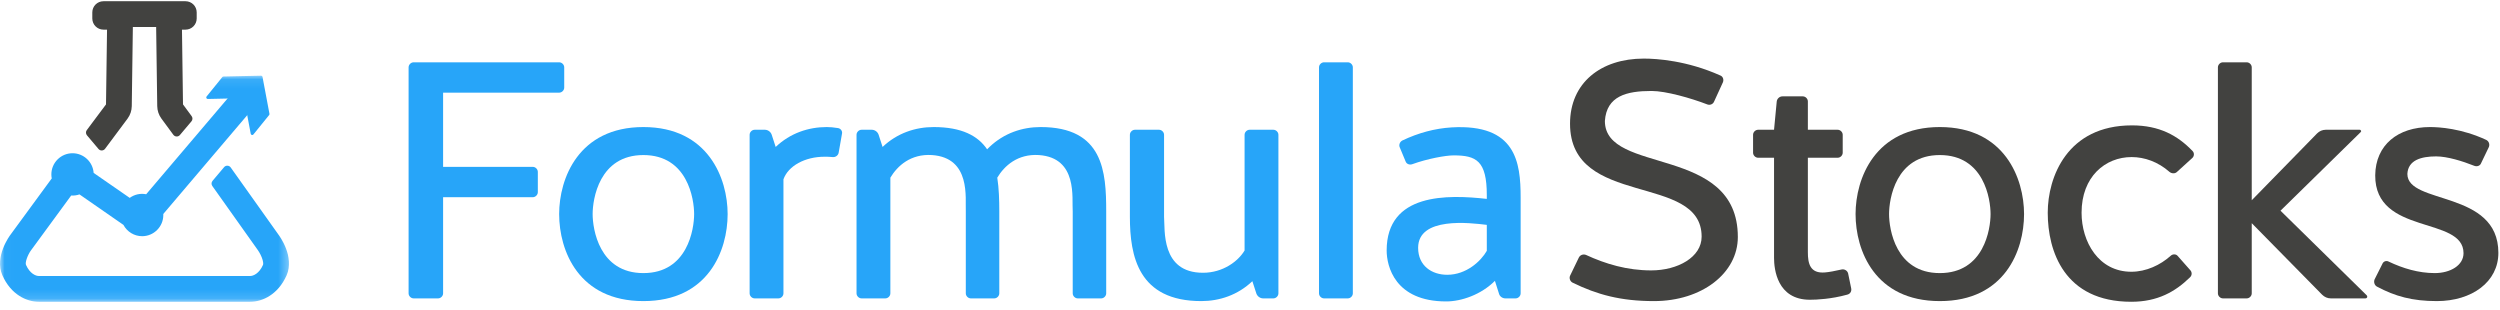 <?xml version="1.0" encoding="UTF-8" standalone="no"?>
<svg width="274px" height="34px" viewBox="0 0 274 34" version="1.1" xmlns="http://www.w3.org/2000/svg" xmlns:xlink="http://www.w3.org/1999/xlink">
    <!-- Generator: Sketch 39.1 (31720) - http://www.bohemiancoding.com/sketch -->
    <title>Logo</title>
    <desc>Created with Sketch.</desc>
    <defs>
        <polygon id="path-1" points="0.014 0.087 0.014 24.867 31.675 24.867 31.675 0.087 0.014 0.087"></polygon>
    </defs>
    <g id="Page-1" stroke="none" stroke-width="1" fill="none" fill-rule="evenodd">
        <g id="Front-page" transform="translate(-230, -33)">
            <g id="Menu">
                <g id="Logo" transform="translate(230, 33)">
                    <g id="Flask">
                        <g id="Group-4" transform="translate(0, 8.207)">
                            <mask id="mask-2" fill="white">
                                <use xlink:href="#path-1"></use>
                            </mask>
                            <g id="Clip-2"></g>
                            <path d="M28.772,0.223 C28.756,0.143 28.685,0.085 28.603,0.087 L24.493,0.178 C24.488,0.178 24.484,0.178 24.479,0.179 C24.435,0.184 24.395,0.205 24.367,0.24 L22.642,2.368 C22.601,2.418 22.593,2.488 22.621,2.546 C22.65,2.605 22.71,2.641 22.775,2.64 L26.744,2.552 L27.479,6.454 C27.491,6.518 27.539,6.569 27.602,6.585 C27.622,6.59 27.641,6.591 27.66,6.589 C27.704,6.585 27.744,6.564 27.773,6.528 L29.498,4.401 C29.529,4.363 29.542,4.313 29.532,4.265 L28.772,0.223" id="Fill-1" fill="#27A5F9" mask="url(#mask-2)"></path>
                            <path d="M30.533,17.526 L25.284,10.146 C25.202,10.03 25.071,9.959 24.929,9.953 C24.783,9.947 24.651,10.007 24.559,10.116 L23.293,11.615 C23.158,11.775 23.148,12.006 23.269,12.177 L28.246,19.186 C28.246,19.186 28.265,19.211 28.265,19.211 C28.275,19.226 28.51,19.558 28.682,19.986 C28.862,20.434 28.868,20.732 28.828,20.822 C28.403,21.784 27.75,22.041 27.432,22.041 L4.243,22.041 C3.924,22.041 3.272,21.784 2.847,20.822 C2.734,20.568 3.024,19.74 3.401,19.224 C3.404,19.22 3.422,19.196 3.425,19.192 L7.801,13.223 C8.115,13.243 8.419,13.201 8.71,13.098 L13.529,16.442 C13.929,17.198 14.72,17.68 15.579,17.68 C16.858,17.68 17.899,16.639 17.899,15.359 C17.899,15.322 17.898,15.285 17.896,15.245 L27.819,3.566 C27.898,3.473 27.936,3.352 27.927,3.231 C27.916,3.109 27.859,2.997 27.765,2.918 L26.308,1.687 C26.115,1.524 25.826,1.547 25.662,1.74 L16.021,13.083 C15.385,12.957 14.728,13.108 14.217,13.481 L10.263,10.743 C10.178,9.54 9.172,8.588 7.949,8.588 C6.669,8.588 5.629,9.628 5.629,10.908 C5.629,11.056 5.643,11.203 5.671,11.349 L1.151,17.515 C1.077,17.612 -0.642,19.918 0.262,21.965 C1.207,24.104 2.938,24.867 4.243,24.867 L27.432,24.867 C28.736,24.867 30.467,24.104 31.413,21.965 C32.317,19.918 30.598,17.612 30.533,17.526" id="Fill-3" fill="#27A5F9" mask="url(#mask-2)"></path>
                        </g>
                        <path d="M20.336,0.135 L11.338,0.135 C10.665,0.135 10.116,0.684 10.116,1.358 L10.116,2.025 C10.116,2.699 10.665,3.248 11.338,3.248 L11.731,3.248 L11.618,11.443 L9.511,14.26 C9.385,14.431 9.393,14.666 9.53,14.829 L10.796,16.328 C10.887,16.435 11.017,16.497 11.162,16.49 C11.303,16.486 11.433,16.417 11.517,16.304 L13.983,12.997 C14.277,12.596 14.435,12.124 14.442,11.629 L14.561,2.961 L17.114,2.961 L17.233,11.629 C17.24,12.124 17.398,12.596 17.692,12.997 L18.998,14.772 C19.081,14.885 19.212,14.954 19.353,14.959 C19.498,14.966 19.628,14.904 19.719,14.796 L20.985,13.297 C21.122,13.135 21.13,12.9 21.004,12.729 L20.057,11.443 L19.944,3.248 L20.336,3.248 C21.01,3.248 21.558,2.699 21.558,2.025 L21.558,1.358 C21.558,0.684 21.01,0.135 20.336,0.135" id="Fill-5" fill="#424240"></path>
                    </g>
                    <path d="M48.564,21.614 L48.564,32.15 C48.564,32.445 48.305,32.704 48.008,32.704 L45.338,32.704 C45.042,32.704 44.782,32.445 44.782,32.15 L44.782,7.382 C44.782,7.086 45.042,6.828 45.338,6.828 L61.283,6.828 C61.579,6.828 61.839,7.086 61.839,7.382 L61.839,9.6 C61.839,9.896 61.579,10.155 61.283,10.155 L48.564,10.155 L48.564,18.287 L58.391,18.287 C58.687,18.287 58.946,18.546 58.946,18.842 L58.946,21.06 C58.946,21.355 58.687,21.614 58.391,21.614 L48.564,21.614" id="Fill-6" fill="#27A5F9"></path>
                    <path d="M76.077,23.463 C76.077,21.836 75.373,16.994 70.515,16.994 C65.658,16.994 64.953,21.836 64.953,23.463 C64.953,25.089 65.658,29.931 70.515,29.931 C75.373,29.931 76.077,25.089 76.077,23.463 L76.077,23.463 Z M79.749,23.463 C79.749,27.455 77.635,33 70.515,33 C63.396,33 61.283,27.455 61.283,23.463 C61.283,19.581 63.396,13.925 70.515,13.925 C77.635,13.925 79.749,19.581 79.749,23.463 L79.749,23.463 Z" id="Fill-7" fill="#27A5F9"></path>
                    <path d="M91.911,16.771 C91.836,17.068 91.54,17.252 91.243,17.215 C90.946,17.178 90.65,17.178 90.353,17.178 C88.24,17.178 86.386,18.176 85.866,19.655 L85.866,32.15 C85.866,32.445 85.607,32.704 85.31,32.704 L82.715,32.704 C82.418,32.704 82.159,32.445 82.159,32.15 L82.159,14.775 C82.159,14.48 82.418,14.221 82.715,14.221 L83.827,14.221 C84.161,14.221 84.457,14.443 84.569,14.738 L85.014,16.106 C86.608,14.59 88.61,13.925 90.613,13.925 C91.058,13.925 91.317,13.962 91.836,14.036 C92.133,14.073 92.356,14.369 92.281,14.664 L91.911,16.771" id="Fill-8" fill="#27A5F9"></path>
                    <path d="M97.584,32.15 C97.584,32.445 97.324,32.704 97.027,32.704 L94.432,32.704 C94.135,32.704 93.876,32.445 93.876,32.15 L93.876,14.775 C93.876,14.48 94.135,14.221 94.432,14.221 L95.544,14.221 C95.878,14.221 96.175,14.443 96.286,14.738 L96.731,16.106 C98.325,14.59 100.328,13.925 102.33,13.925 C105.407,13.925 107.187,14.886 108.188,16.365 L108.448,16.106 C110.042,14.59 112.044,13.925 114.047,13.925 C120.944,13.925 121.24,18.842 121.24,23.167 L121.24,32.15 C121.24,32.445 120.981,32.704 120.684,32.704 L118.126,32.704 C117.829,32.704 117.57,32.445 117.57,32.15 L117.57,23.167 C117.458,21.762 118.163,17.289 113.862,16.994 C111.526,16.845 110.079,18.176 109.301,19.47 C109.486,20.653 109.523,21.947 109.523,23.167 L109.523,32.15 C109.523,32.445 109.264,32.704 108.967,32.704 L106.409,32.704 C106.112,32.704 105.852,32.445 105.852,32.15 L105.852,23.167 C105.778,21.762 106.446,17.289 102.144,16.994 C99.808,16.845 98.362,18.176 97.584,19.47 L97.584,32.15" id="Fill-9" fill="#27A5F9"></path>
                    <path d="M136.406,14.775 C136.406,14.48 136.665,14.221 136.962,14.221 L139.557,14.221 C139.854,14.221 140.114,14.48 140.114,14.775 L140.114,32.15 C140.114,32.445 139.854,32.704 139.557,32.704 L138.445,32.704 C138.111,32.704 137.815,32.482 137.703,32.186 L137.259,30.819 C135.664,32.335 133.662,33 131.659,33 C124.763,33 123.836,28.083 123.836,23.758 L123.836,14.775 C123.836,14.48 124.095,14.221 124.392,14.221 L127.024,14.221 C127.321,14.221 127.581,14.48 127.581,14.775 L127.581,23.758 C127.692,25.163 127.21,29.895 131.845,29.895 C134.033,29.895 135.701,28.638 136.406,27.455 L136.406,14.775" id="Fill-10" fill="#27A5F9"></path>
                    <path d="M148.271,32.15 C148.271,32.445 148.011,32.704 147.715,32.704 L145.119,32.704 C144.822,32.704 144.563,32.445 144.563,32.15 L144.563,7.382 C144.563,7.086 144.822,6.828 145.119,6.828 L147.715,6.828 C148.011,6.828 148.271,7.086 148.271,7.382 L148.271,32.15" id="Fill-11" fill="#27A5F9"></path>
                    <path d="M162.954,24.645 C161.137,24.424 155.427,23.721 155.427,27.159 C155.427,29.118 156.91,30.116 158.616,30.116 C160.729,30.116 162.324,28.601 162.954,27.492 L162.954,24.645 L162.954,24.645 Z M166.662,21.651 L166.662,32.15 C166.662,32.445 166.403,32.704 166.106,32.704 L164.994,32.704 C164.66,32.704 164.363,32.482 164.289,32.186 L163.844,30.782 C162.324,32.297 160.173,33.037 158.504,33.037 C152.869,33.037 151.978,29.156 151.978,27.455 C151.978,21.134 158.653,21.318 162.954,21.799 L162.954,21.392 C162.954,17.622 161.805,17.03 159.32,17.03 C158.43,17.03 156.428,17.4 154.797,17.991 C154.5,18.102 154.166,17.991 154.055,17.696 L153.425,16.18 C153.276,15.884 153.425,15.551 153.684,15.404 C155.464,14.554 157.281,14.073 159.098,13.962 C166.143,13.555 166.662,17.77 166.662,21.651 L166.662,21.651 Z" id="Fill-12" fill="#27A5F9"></path>
                    <path d="M190.467,25.976 C190.467,29.931 186.537,33 181.271,33 C177.638,33 175.042,32.297 172.335,30.967 C172.076,30.819 171.964,30.486 172.076,30.228 L173.04,28.231 C173.188,27.936 173.522,27.824 173.819,27.936 C175.969,28.934 178.342,29.636 180.975,29.636 C183.867,29.636 186.499,28.194 186.499,25.939 C186.499,18.916 172.076,22.834 172.076,13.555 C172.076,9.082 175.45,6.421 180.159,6.421 C181.605,6.421 184.906,6.643 188.539,8.269 C188.836,8.38 188.947,8.713 188.836,9.009 L187.872,11.116 C187.761,11.411 187.427,11.559 187.13,11.448 C185.313,10.746 182.569,9.97 181.012,9.97 C178.268,9.97 176.08,10.524 175.895,13.26 C175.895,19.211 190.467,15.81 190.467,25.976" id="Fill-13" fill="#424240"></path>
                    <path d="M192.692,17.289 C192.395,17.289 192.136,17.03 192.136,16.735 L192.136,14.775 C192.136,14.48 192.395,14.221 192.692,14.221 L194.435,14.221 L194.731,11.116 C194.768,10.82 195.028,10.561 195.361,10.561 L197.586,10.561 C197.883,10.561 198.142,10.82 198.142,11.116 L198.142,14.221 L201.405,14.221 C201.702,14.221 201.961,14.48 201.961,14.775 L201.961,16.735 C201.961,17.03 201.702,17.289 201.405,17.289 L198.142,17.289 L198.142,27.64 C198.142,28.859 198.365,30.005 200.033,29.858 C200.479,29.821 201.072,29.71 201.887,29.525 C202.184,29.488 202.481,29.673 202.554,29.969 L202.889,31.595 C202.962,31.928 202.777,32.224 202.444,32.297 C200.701,32.778 199.106,32.852 198.365,32.852 C194.768,32.852 194.435,29.488 194.435,28.268 L194.435,17.289 L192.692,17.289" id="Fill-14" fill="#424240"></path>
                    <path d="M218.166,23.463 C218.166,21.836 217.461,16.994 212.604,16.994 C207.746,16.994 207.041,21.836 207.041,23.463 C207.041,25.089 207.746,29.931 212.604,29.931 C217.461,29.931 218.166,25.089 218.166,23.463 L218.166,23.463 Z M221.837,23.463 C221.837,27.455 219.723,33 212.604,33 C205.484,33 203.37,27.455 203.37,23.463 C203.37,19.581 205.484,13.925 212.604,13.925 C219.723,13.925 221.837,19.581 221.837,23.463 L221.837,23.463 Z" id="Fill-15" fill="#424240"></path>
                    <path d="M238.596,18.842 C238.374,19.063 238.003,19.026 237.78,18.842 C236.52,17.733 235.037,17.215 233.627,17.215 C230.736,17.215 228.14,19.359 228.14,23.315 C228.14,26.494 229.994,29.784 233.591,29.784 C235.222,29.784 236.78,29.044 237.892,28.047 C238.114,27.824 238.485,27.824 238.671,28.047 L240.043,29.599 C240.265,29.821 240.265,30.19 240.005,30.412 C238.411,31.965 236.483,33.074 233.591,33.074 C226.249,33.074 224.432,27.529 224.432,23.315 C224.432,19.433 226.545,13.741 233.665,13.741 C236.668,13.741 238.671,14.849 240.302,16.55 C240.525,16.771 240.487,17.141 240.265,17.326 L238.596,18.842" id="Fill-16" fill="#424240"></path>
                    <path d="M246.791,32.15 C246.791,32.445 246.531,32.704 246.235,32.704 L243.639,32.704 C243.342,32.704 243.083,32.445 243.083,32.15 L243.083,7.382 C243.083,7.086 243.342,6.828 243.639,6.828 L246.235,6.828 C246.531,6.828 246.791,7.086 246.791,7.382 L246.791,21.947 L253.947,14.628 C254.207,14.369 254.54,14.221 254.91,14.221 L258.62,14.221 C258.695,14.221 258.73,14.258 258.767,14.331 C258.805,14.369 258.767,14.443 258.73,14.48 L249.942,23.093 L259.36,32.335 C259.435,32.409 259.473,32.482 259.435,32.593 C259.398,32.667 259.323,32.704 259.25,32.704 L255.468,32.704 C255.096,32.704 254.763,32.556 254.502,32.297 L246.791,24.461 L246.791,32.15" id="Fill-17" fill="#424240"></path>
                    <path d="M273.822,27.714 C273.822,30.893 270.929,33 267.072,33 C264.404,33 262.512,32.482 260.509,31.41 C260.249,31.263 260.139,30.93 260.249,30.634 L261.102,28.934 C261.215,28.638 261.548,28.527 261.808,28.675 C263.365,29.414 265.072,29.931 266.851,29.931 C268.556,29.931 270.002,29.082 270.002,27.75 C270.002,23.648 260.287,25.829 260.324,19.211 C260.362,15.884 262.809,13.925 266.331,13.925 C267.332,13.925 269.78,14.073 272.485,15.33 C272.783,15.477 272.893,15.81 272.783,16.106 L271.93,17.881 C271.82,18.176 271.487,18.287 271.189,18.176 C269.89,17.659 268.223,17.141 266.999,17.141 C265.367,17.141 263.921,17.548 263.848,19.063 C263.848,22.464 273.822,20.801 273.822,27.714" id="Fill-18" fill="#424240"></path>
                </g>
            </g>
        </g>
    </g>
</svg>